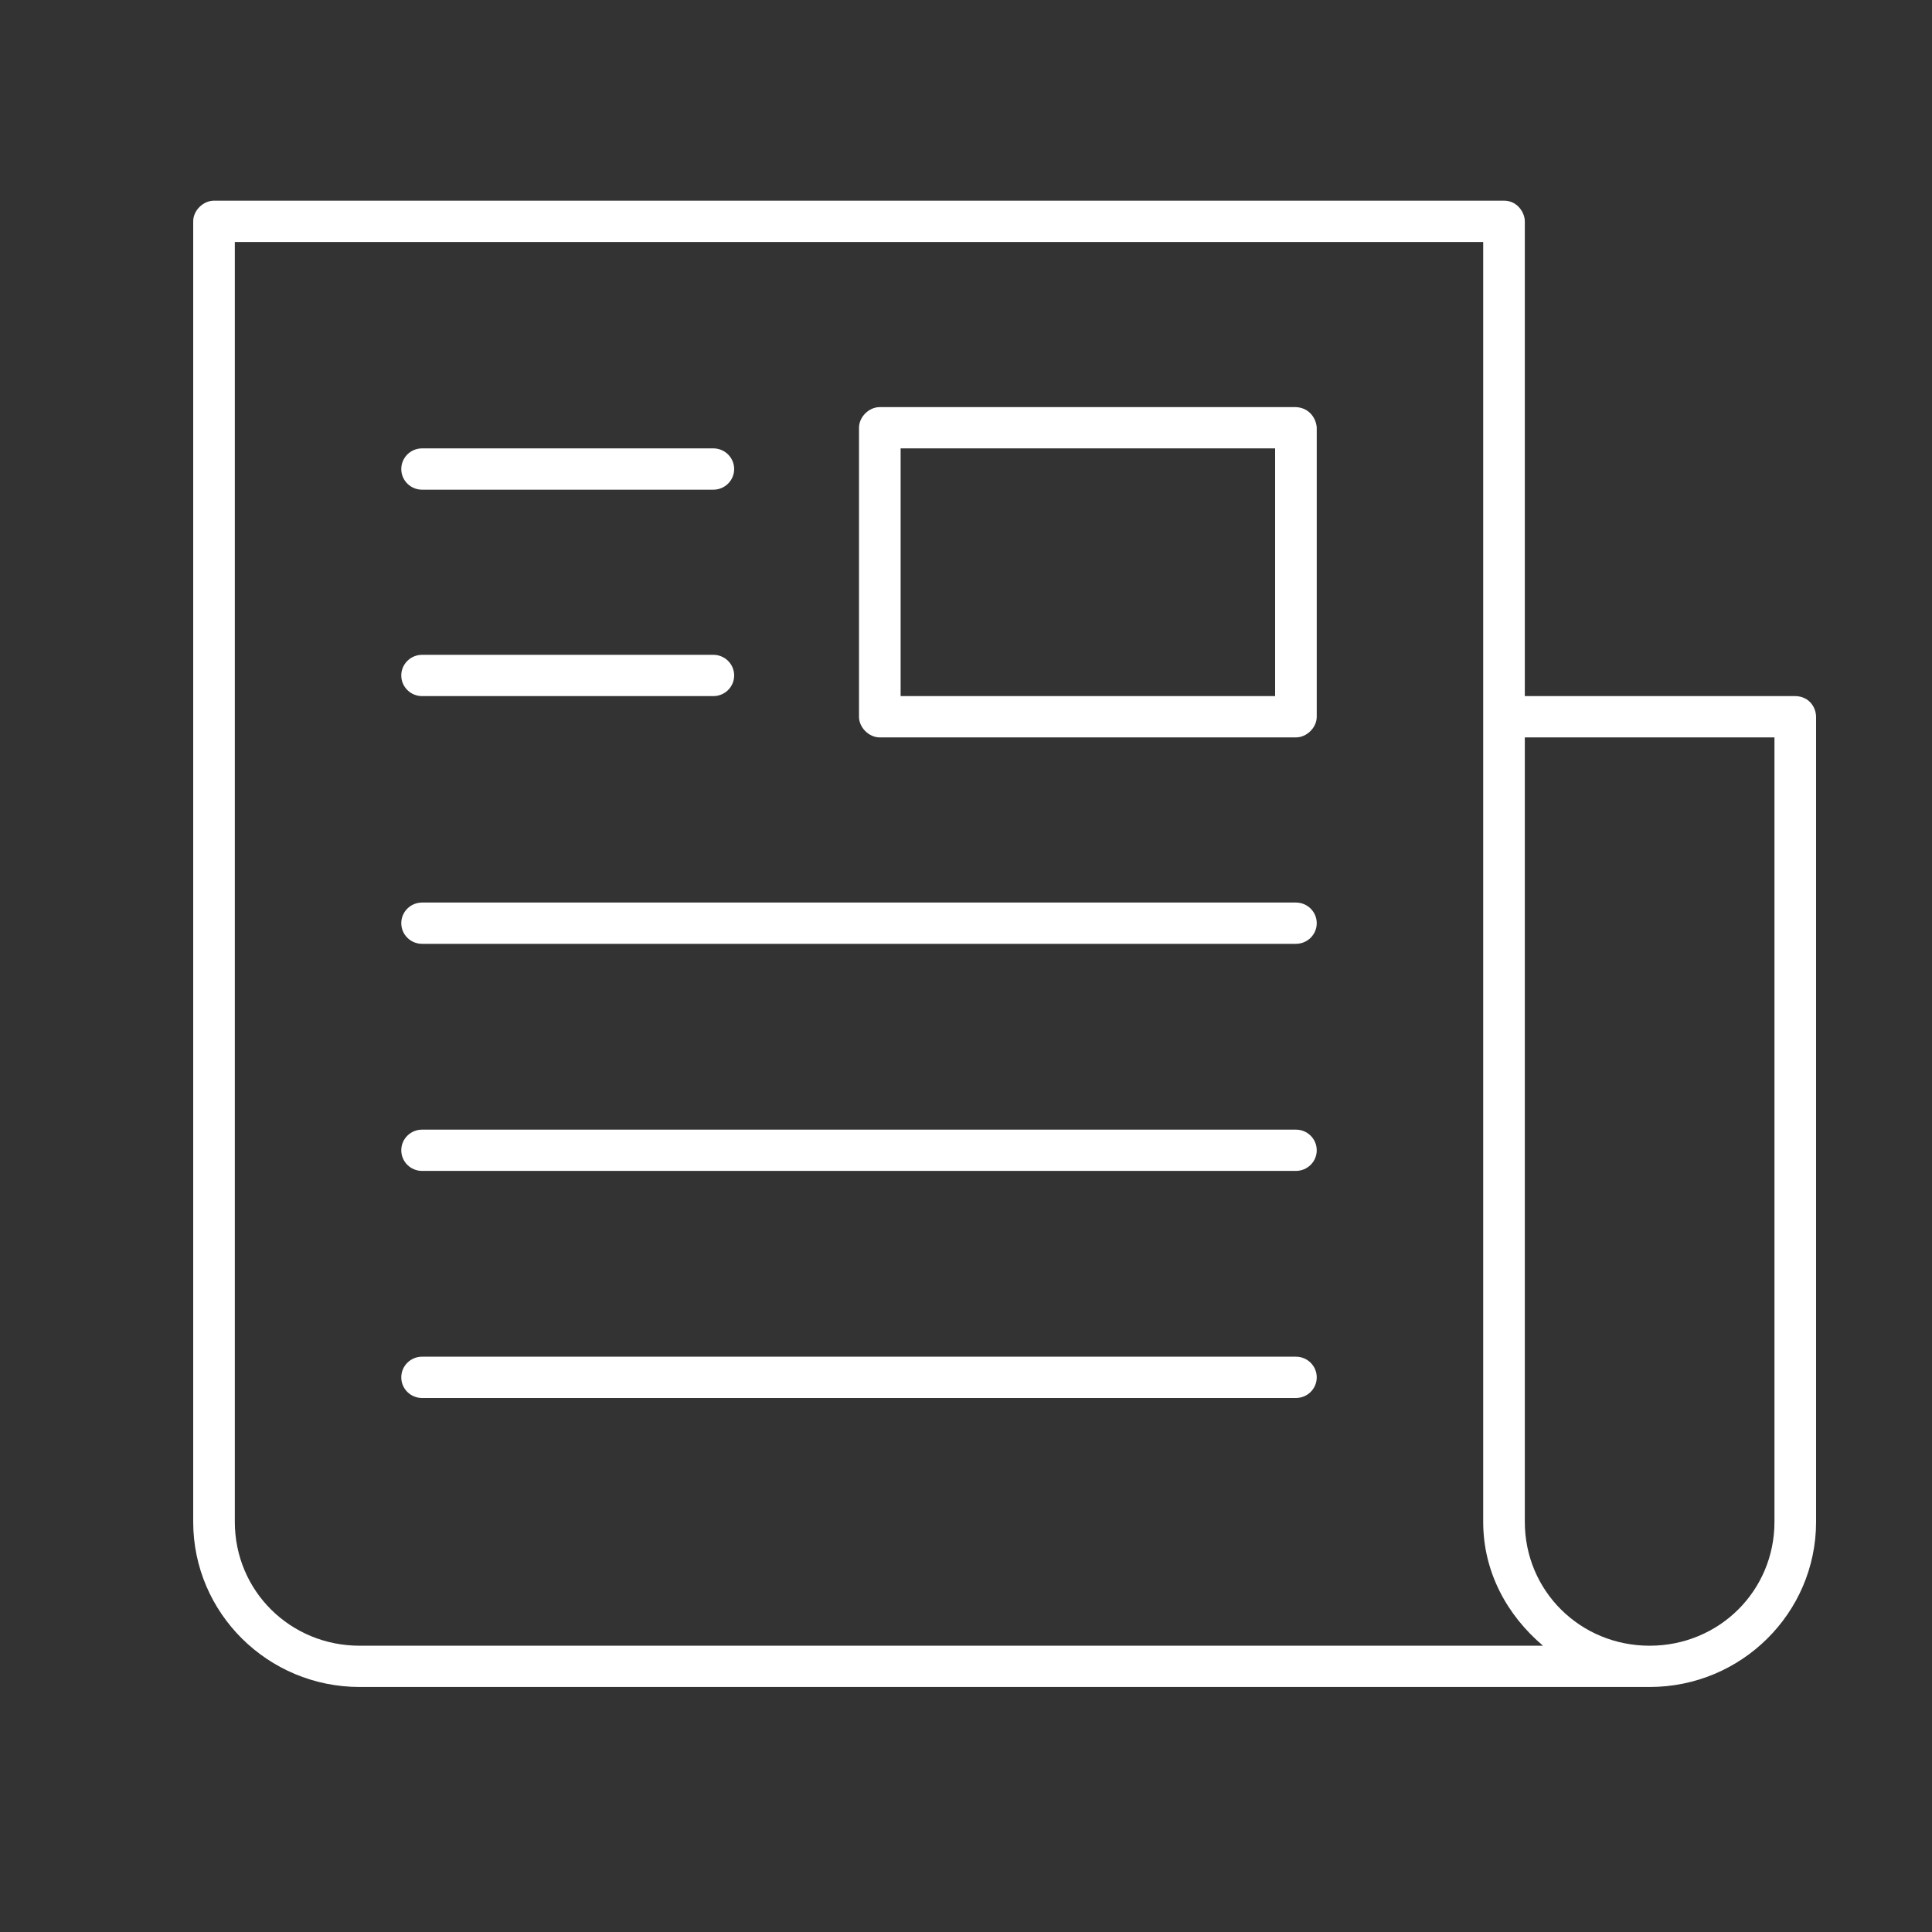 <svg xmlns="http://www.w3.org/2000/svg" width="50" fill="#FFF" height="50" viewBox="0 0 50 50">
  <rect x="0" y="0" width="50" height="50" fill="#333333" stroke="none"/>
  <path d="M38.923,5.193 C39.275,5.193 39.463,5.51 39.462,5.728 L39.462,18.015 L46.462,18.015 C46.814,18.021 46.996,18.296 47,18.55 L47,39.385 C47,41.744 45.069,43.659 42.692,43.659 L9.308,43.659 C6.931,43.659 5,41.744 5,39.385 L5,5.728 C5,5.448 5.257,5.194 5.538,5.193 L38.923,5.193 Z M38.385,6.262 L6.077,6.262 L6.077,39.385 C6.077,41.17 7.509,42.591 9.308,42.591 L39.933,42.591 C39.006,41.807 38.385,40.687 38.385,39.385 L38.385,6.262 Z M33.538,10.536 C33.885,10.551 34.064,10.829 34.077,11.07 L34.077,18.55 C34.077,18.829 33.82,19.084 33.538,19.084 L22.769,19.084 C22.487,19.084 22.231,18.829 22.231,18.55 L22.231,11.07 C22.231,10.79 22.487,10.536 22.769,10.536 L33.538,10.536 Z M33,11.604 L23.308,11.604 L23.308,18.015 L33,18.015 L33,11.604 Z M18.462,11.604 C18.759,11.604 19,11.844 19,12.139 C19,12.434 18.759,12.673 18.462,12.673 L10.923,12.673 C10.626,12.673 10.385,12.434 10.385,12.139 C10.385,11.844 10.626,11.604 10.923,11.604 L18.462,11.604 Z M45.923,19.084 L39.462,19.084 L39.462,39.385 C39.462,41.17 40.893,42.591 42.692,42.591 C44.491,42.591 45.923,41.17 45.923,39.385 L45.923,19.084 Z M18.462,16.947 C18.759,16.947 19,17.186 19,17.481 C19,17.776 18.759,18.015 18.462,18.015 L10.923,18.015 C10.626,18.015 10.385,17.776 10.385,17.481 C10.385,17.186 10.626,16.947 10.923,16.947 L18.462,16.947 Z M33.538,23.358 C33.836,23.358 34.077,23.597 34.077,23.892 C34.077,24.187 33.836,24.426 33.538,24.426 L10.923,24.426 C10.626,24.426 10.385,24.187 10.385,23.892 C10.385,23.597 10.626,23.358 10.923,23.358 L33.538,23.358 Z M33.538,29.235 C33.836,29.235 34.077,29.474 34.077,29.769 C34.077,30.064 33.836,30.303 33.538,30.303 L10.923,30.303 C10.626,30.303 10.385,30.064 10.385,29.769 C10.385,29.474 10.626,29.235 10.923,29.235 L33.538,29.235 Z M33.538,35.111 C33.836,35.111 34.077,35.35 34.077,35.646 C34.077,35.941 33.836,36.18 33.538,36.18 L10.923,36.18 C10.626,36.18 10.385,35.941 10.385,35.646 C10.385,35.35 10.626,35.111 10.923,35.111 L33.538,35.111 Z"/>
</svg>
